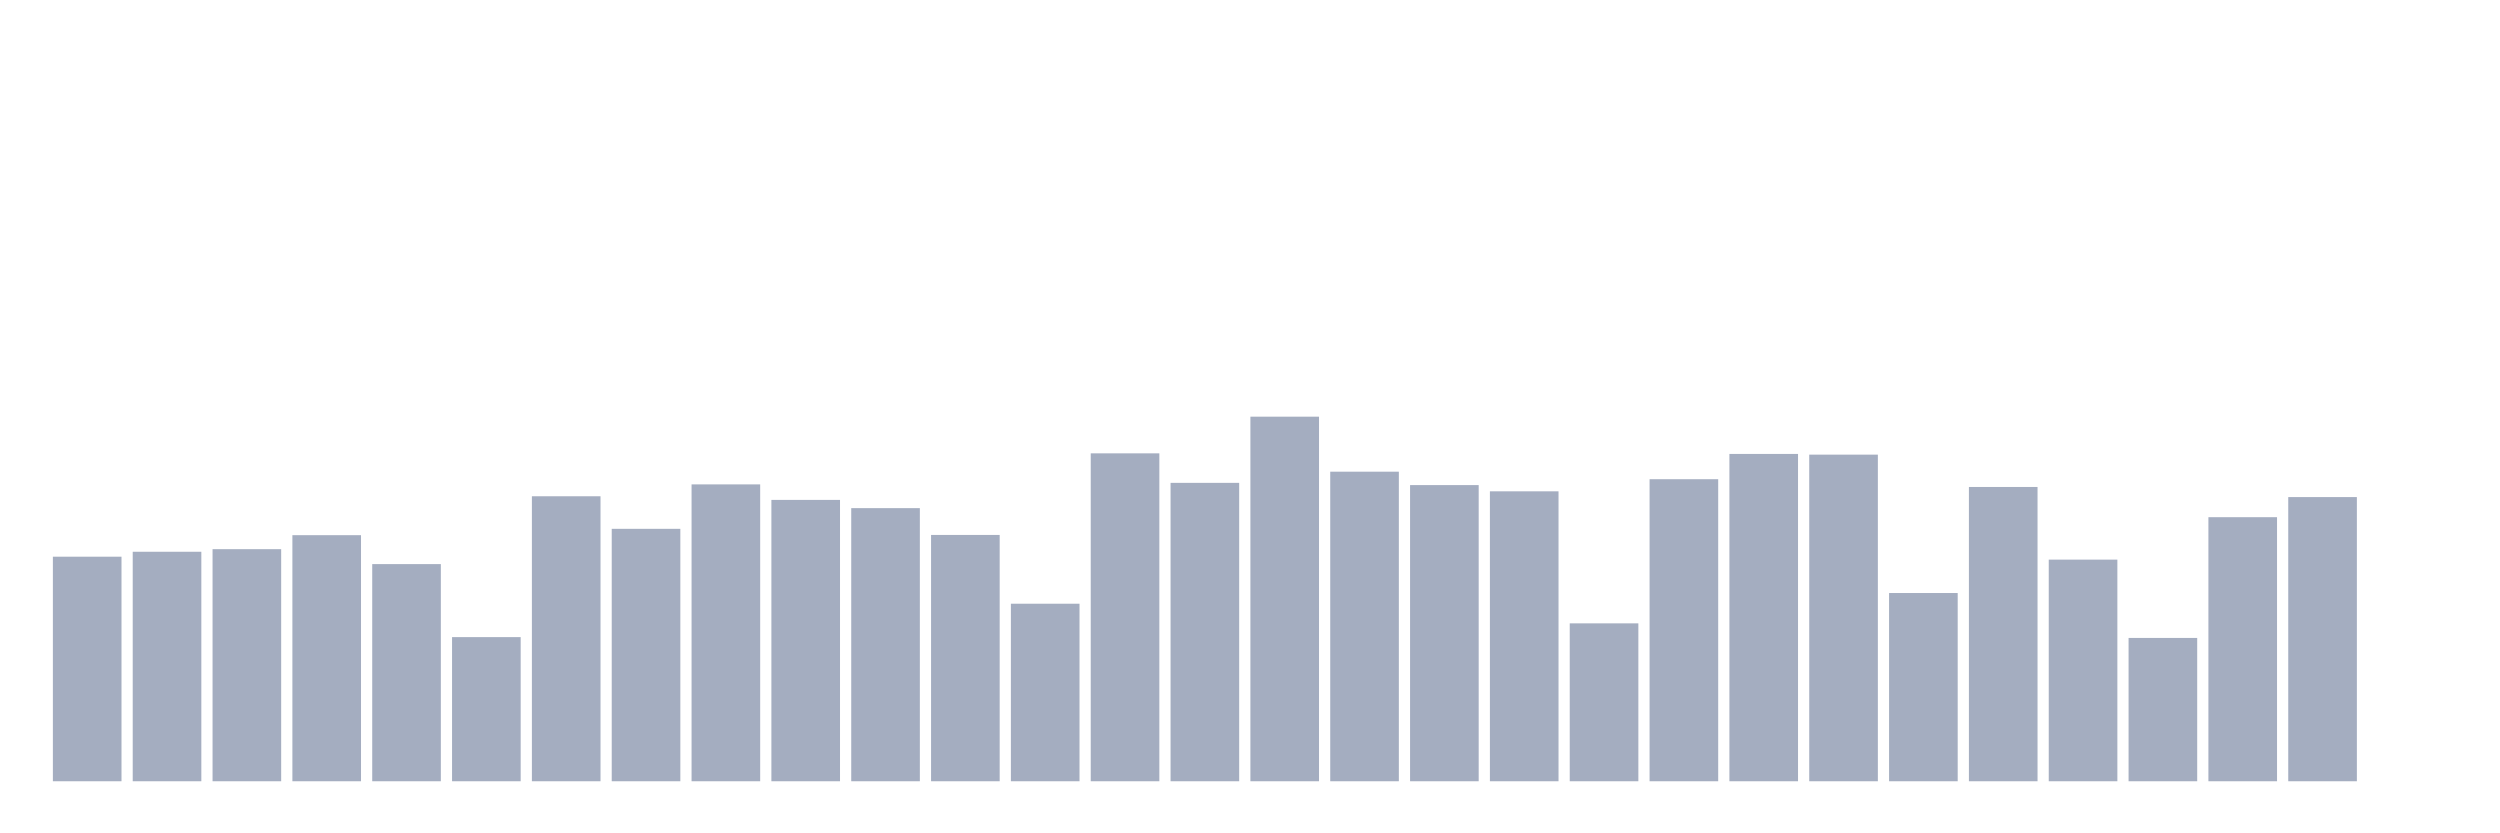 <svg xmlns="http://www.w3.org/2000/svg" viewBox="0 0 480 160"><g transform="translate(10,10)"><rect class="bar" x="0.153" width="13.175" y="96.885" height="43.115" fill="rgb(164,173,192)"></rect><rect class="bar" x="15.482" width="13.175" y="95.937" height="44.063" fill="rgb(164,173,192)"></rect><rect class="bar" x="30.81" width="13.175" y="95.44" height="44.56" fill="rgb(164,173,192)"></rect><rect class="bar" x="46.138" width="13.175" y="92.754" height="47.246" fill="rgb(164,173,192)"></rect><rect class="bar" x="61.466" width="13.175" y="98.307" height="41.693" fill="rgb(164,173,192)"></rect><rect class="bar" x="76.794" width="13.175" y="112.325" height="27.675" fill="rgb(164,173,192)"></rect><rect class="bar" x="92.123" width="13.175" y="85.282" height="54.718" fill="rgb(164,173,192)"></rect><rect class="bar" x="107.451" width="13.175" y="91.535" height="48.465" fill="rgb(164,173,192)"></rect><rect class="bar" x="122.779" width="13.175" y="83.002" height="56.998" fill="rgb(164,173,192)"></rect><rect class="bar" x="138.107" width="13.175" y="85.982" height="54.018" fill="rgb(164,173,192)"></rect><rect class="bar" x="153.436" width="13.175" y="87.562" height="52.438" fill="rgb(164,173,192)"></rect><rect class="bar" x="168.764" width="13.175" y="92.709" height="47.291" fill="rgb(164,173,192)"></rect><rect class="bar" x="184.092" width="13.175" y="105.914" height="34.086" fill="rgb(164,173,192)"></rect><rect class="bar" x="199.42" width="13.175" y="77.043" height="62.957" fill="rgb(164,173,192)"></rect><rect class="bar" x="214.748" width="13.175" y="82.709" height="57.291" fill="rgb(164,173,192)"></rect><rect class="bar" x="230.077" width="13.175" y="70" height="70" fill="rgb(164,173,192)"></rect><rect class="bar" x="245.405" width="13.175" y="80.564" height="59.436" fill="rgb(164,173,192)"></rect><rect class="bar" x="260.733" width="13.175" y="83.138" height="56.862" fill="rgb(164,173,192)"></rect><rect class="bar" x="276.061" width="13.175" y="84.334" height="55.666" fill="rgb(164,173,192)"></rect><rect class="bar" x="291.39" width="13.175" y="109.684" height="30.316" fill="rgb(164,173,192)"></rect><rect class="bar" x="306.718" width="13.175" y="82.009" height="57.991" fill="rgb(164,173,192)"></rect><rect class="bar" x="322.046" width="13.175" y="77.156" height="62.844" fill="rgb(164,173,192)"></rect><rect class="bar" x="337.374" width="13.175" y="77.291" height="62.709" fill="rgb(164,173,192)"></rect><rect class="bar" x="352.702" width="13.175" y="103.86" height="36.14" fill="rgb(164,173,192)"></rect><rect class="bar" x="368.031" width="13.175" y="83.499" height="56.501" fill="rgb(164,173,192)"></rect><rect class="bar" x="383.359" width="13.175" y="97.449" height="42.551" fill="rgb(164,173,192)"></rect><rect class="bar" x="398.687" width="13.175" y="112.483" height="27.517" fill="rgb(164,173,192)"></rect><rect class="bar" x="414.015" width="13.175" y="89.3" height="50.7" fill="rgb(164,173,192)"></rect><rect class="bar" x="429.344" width="13.175" y="85.44" height="54.56" fill="rgb(164,173,192)"></rect><rect class="bar" x="444.672" width="13.175" y="140" height="0" fill="rgb(164,173,192)"></rect></g></svg>